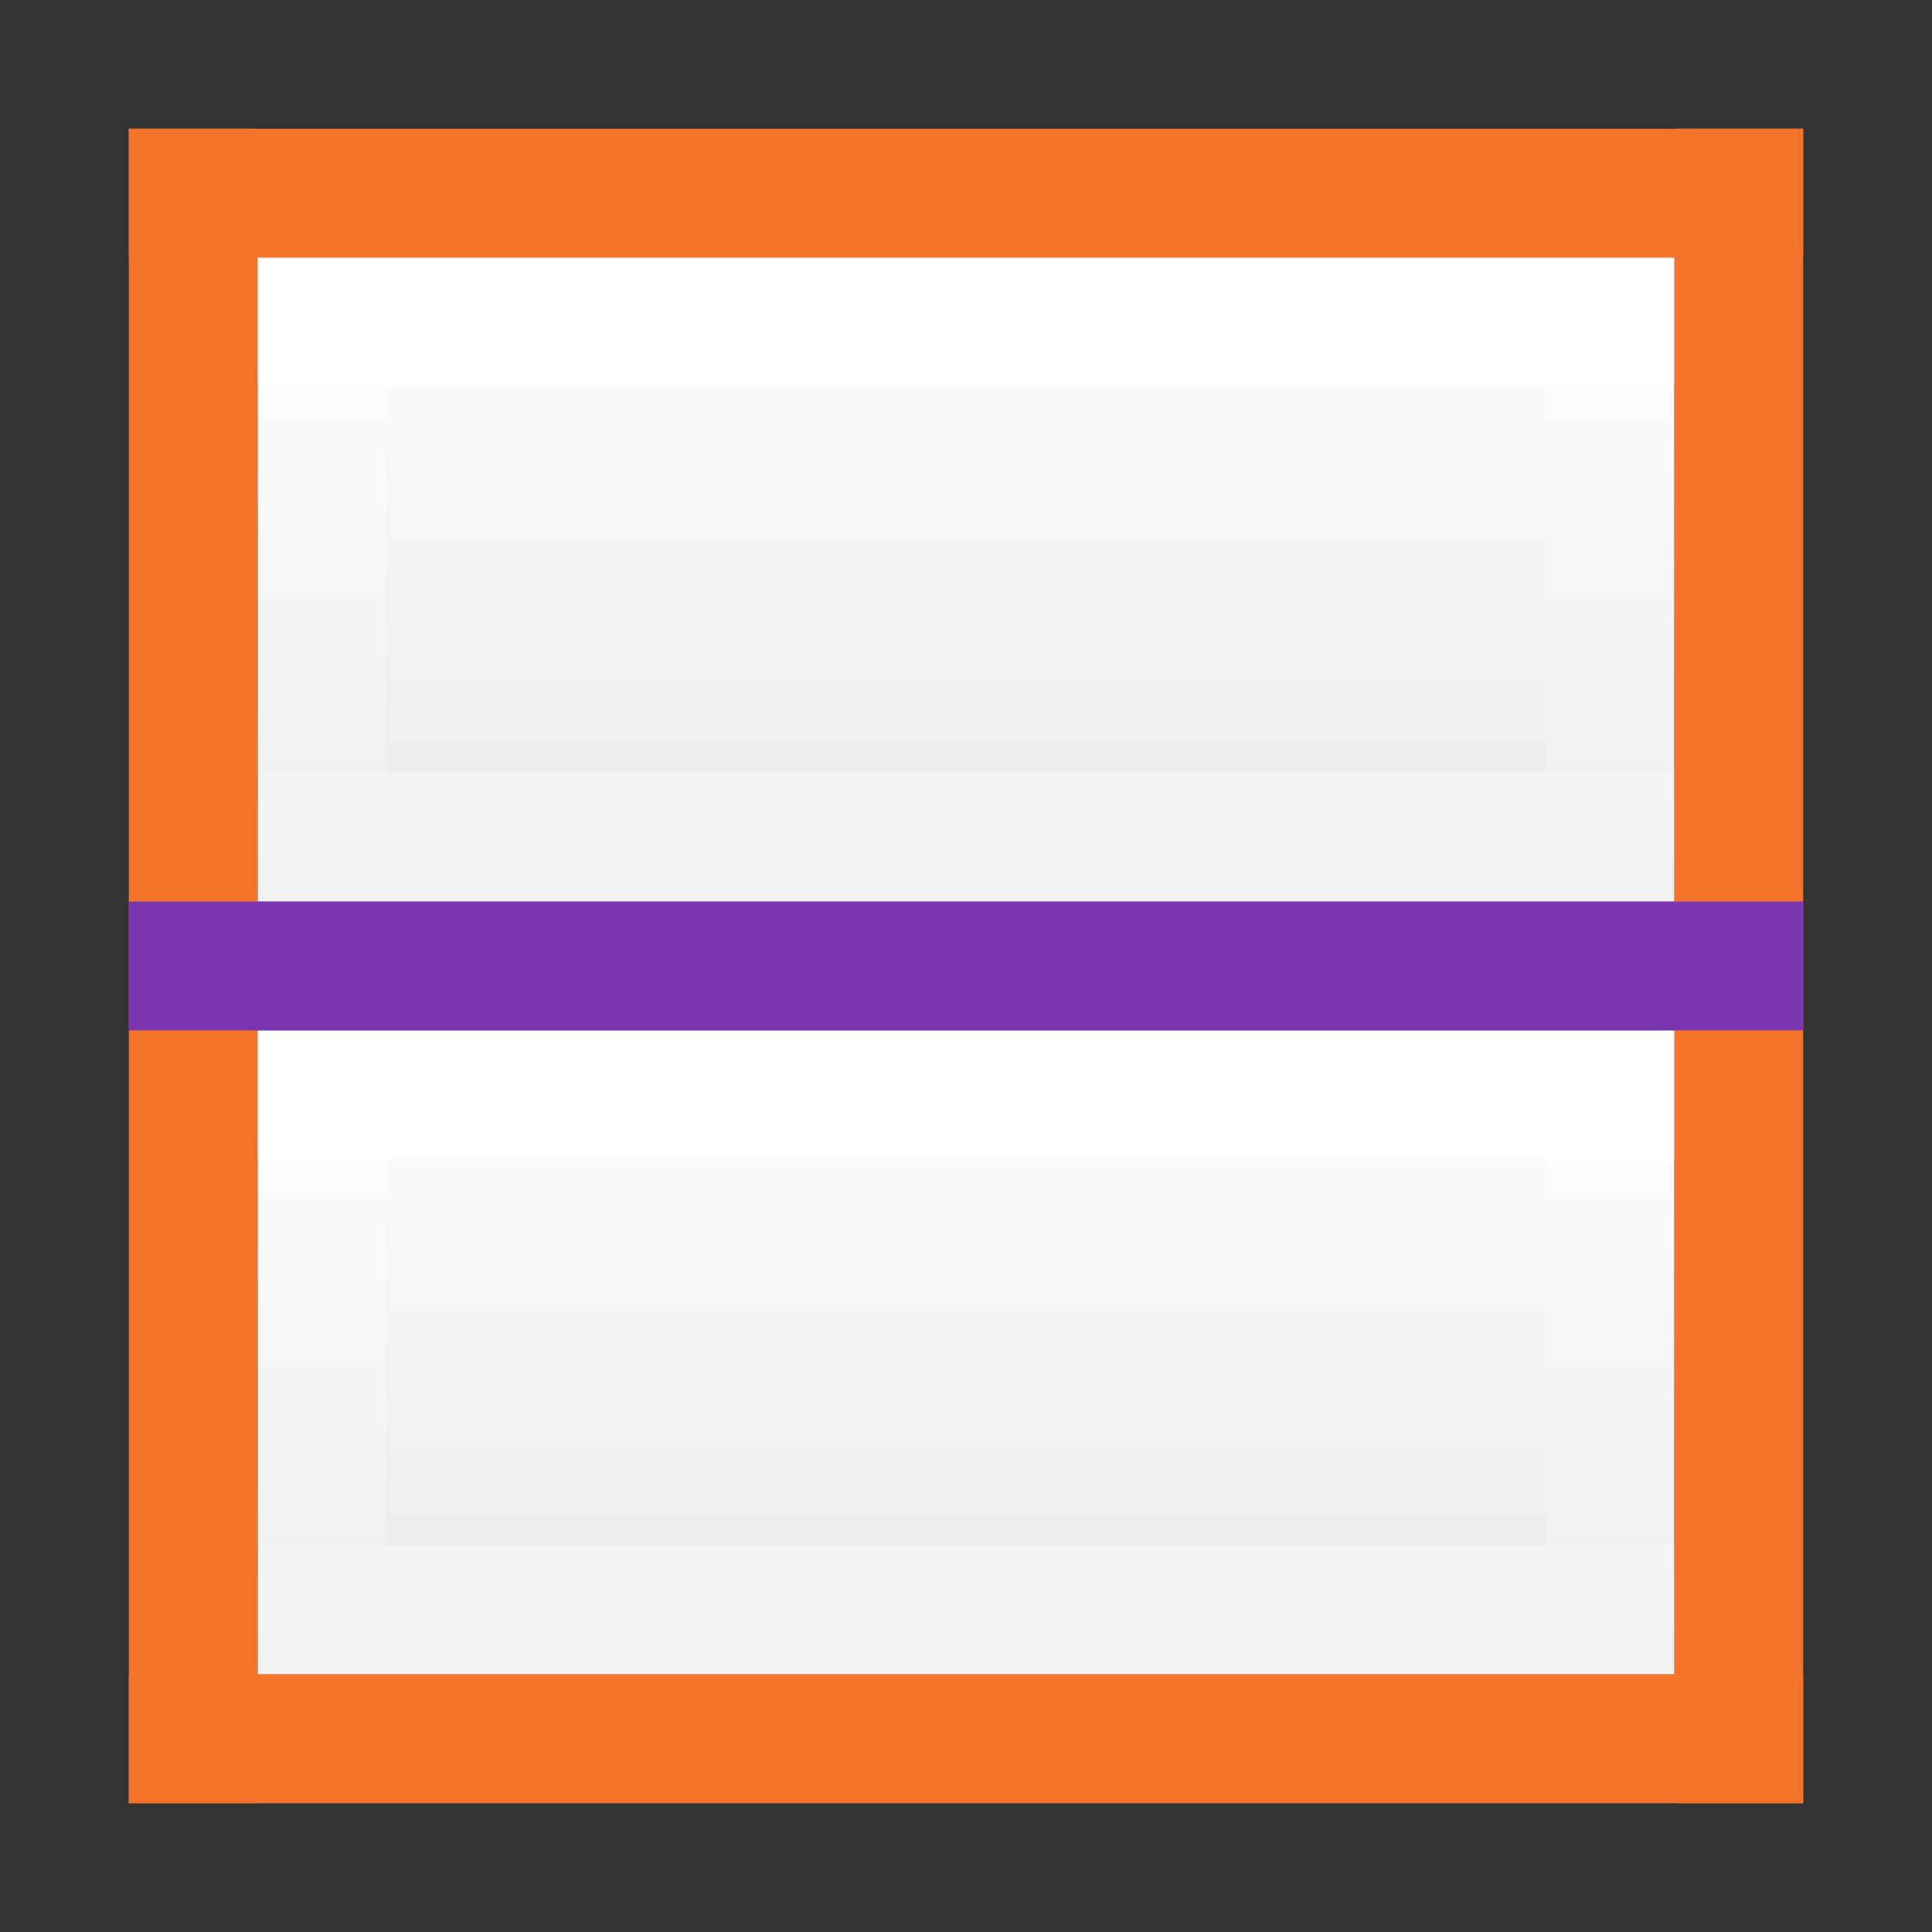 <svg height="15" viewBox="0 0 15 15" width="15" xmlns="http://www.w3.org/2000/svg" xmlns:xlink="http://www.w3.org/1999/xlink"><rect x="0" y="0" width="15" height="15" fill="#333333" stroke="none"/><linearGradient id="a" gradientTransform="matrix(0 .243 -.351 0 16.932 -6.338)" gradientUnits="userSpaceOnUse" x1="54.833" x2="54.833" xlink:href="#b" y1="31.115" y2="39.654"/><linearGradient id="b" gradientTransform="matrix(.243 0 0 .351 4.662 4.068)" gradientUnits="userSpaceOnUse" x1="24" x2="24" y1="5.5" y2="39.654"><stop offset="0" stop-color="#fff"/><stop offset="0" stop-color="#fff" stop-opacity=".235"/><stop offset="1" stop-color="#fff" stop-opacity=".157"/><stop offset="1" stop-color="#fff" stop-opacity=".392"/></linearGradient><linearGradient id="c" gradientTransform="matrix(0 .254 -.305 0 17.185 20.629)" gradientUnits="userSpaceOnUse" x1="-77.345" x2="-45.822" xlink:href="#d" y1="-1.031" y2="-1.031"/><linearGradient id="d" gradientTransform="matrix(.254 0 0 .305 23.629 3.815)" gradientUnits="userSpaceOnUse" x1="9" x2="9" y1="20" y2="0"><stop offset="0" stop-opacity=".34"/><stop offset="1" stop-opacity=".247"/></linearGradient><linearGradient id="e" gradientTransform="translate(1.5 1.5)" gradientUnits="userSpaceOnUse" x1="9.5" x2="9.5" y1=".5" y2="6.5"><stop offset="0" stop-color="#fff"/><stop offset="1" stop-color="#e9e9e9"/></linearGradient><linearGradient id="f" gradientTransform="translate(7.5 1.5)" gradientUnits="userSpaceOnUse" x1="5.5" x2=".5" xlink:href="#e" y1="5.5" y2="5.5"/><linearGradient id="g" gradientTransform="matrix(0 .243 -.351 0 22.932 -6.338)" gradientUnits="userSpaceOnUse" x1="58.944" x2="58.944" xlink:href="#b" y1="31.115" y2="39.654"/><linearGradient id="h" gradientUnits="userSpaceOnUse" x1="7" x2="8" xlink:href="#d" y1="7.5" y2="7.5"/><linearGradient id="i" gradientTransform="translate(1.5 1.5)" gradientUnits="userSpaceOnUse" x1="5.5" x2=".5" xlink:href="#e" y1="6.5" y2="6.5"/><path d="m1.5 1.5v6 6h6 6v-6-6h-6z" fill="none" opacity=".6" stroke="url(#c)" stroke-linecap="square"/><g transform="matrix(0 -1 1 0 0 15)"><path d="m2 2v11h5v-11z" fill="url(#i)"/><path d="m2.5 12.5v-10h4v10z" fill="none" stroke="url(#a)" stroke-linecap="round"/><path d="m8 2v11h5v-11z" fill="url(#f)"/><g fill="none"><path d="m8.5 12.5v-10h4v10z" stroke="url(#g)" stroke-linecap="round"/><path d="m7.5 2v11" opacity=".6" stroke="url(#h)"/></g></g><g fill="none" stroke-linecap="square"><g stroke="#f37329"><path d="m1.5 1.5h12"/><path d="m1.5 13.5h12"/><path d="m13.5 1.5v12"/><path d="m1.5 1.5v12"/></g><path d="m1.5 7.5h12" stroke="#7a36b1"/></g></svg>